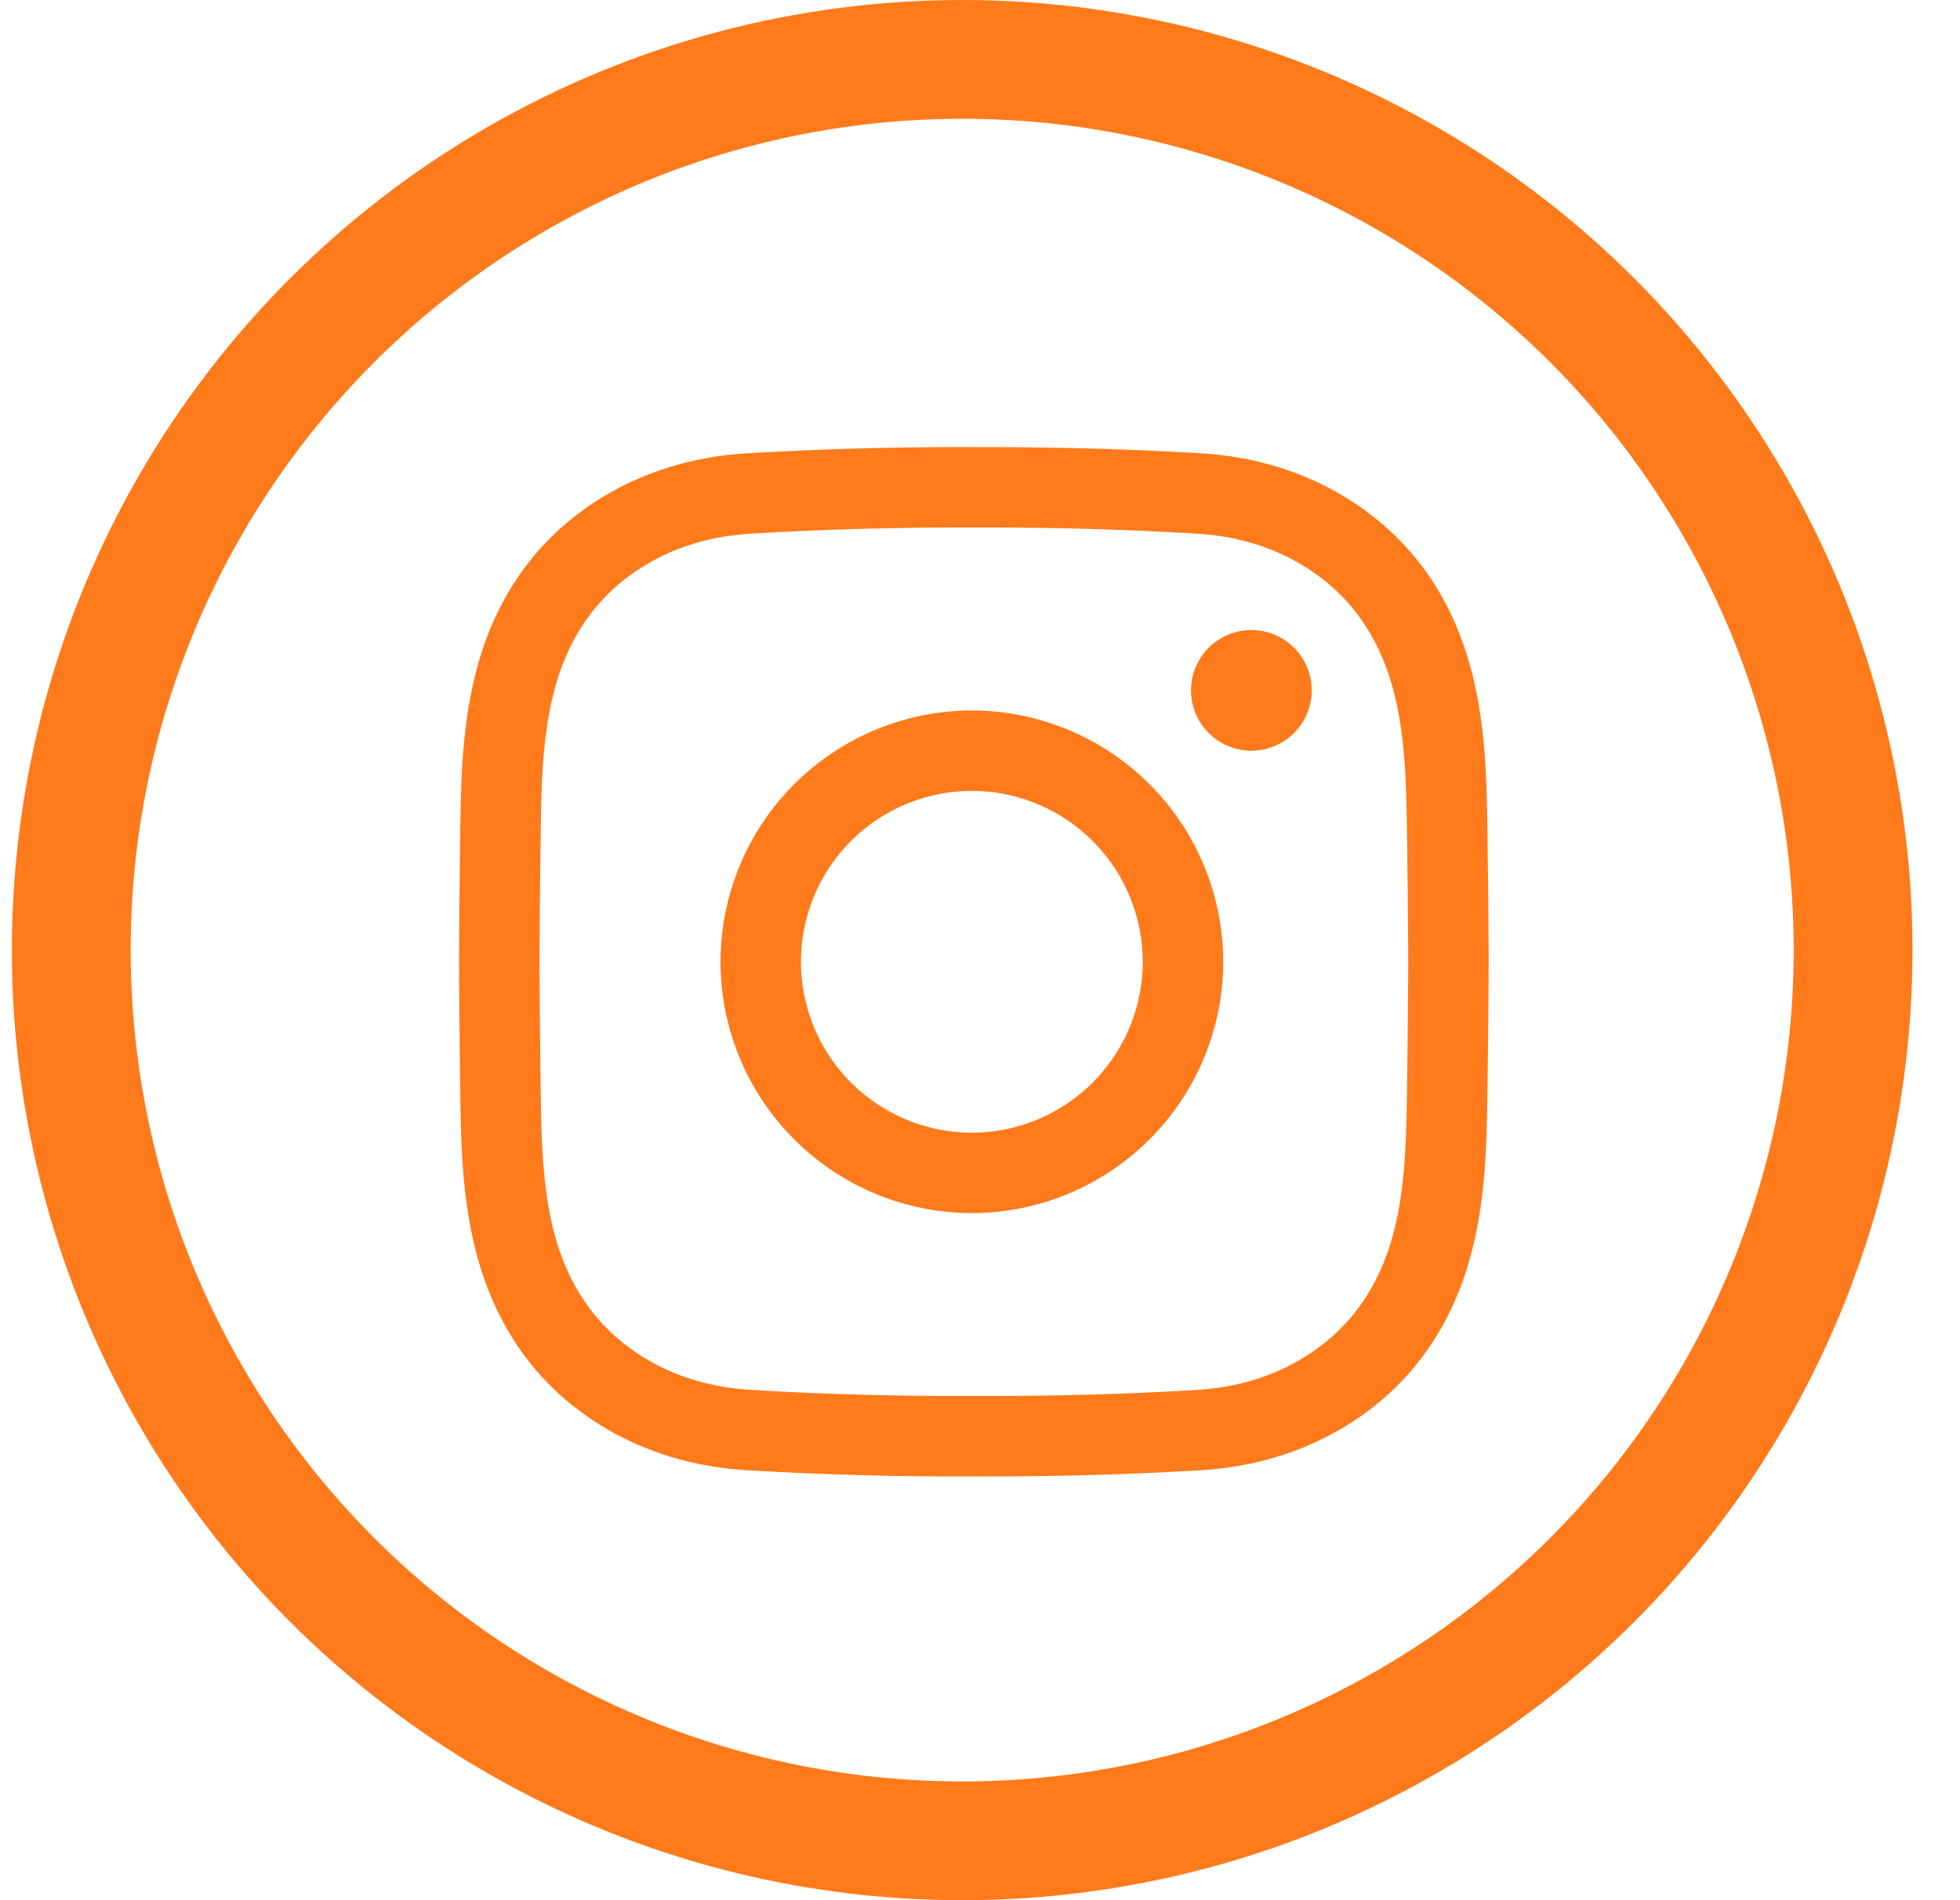 <svg width="33" height="32" fill="none" xmlns="http://www.w3.org/2000/svg"><g clip-path="url(#a)"><path d="M16.567 24.864h-.172a60.278 60.278 0 0 1-3.835-.106c-1.12-.068-2.142-.455-2.955-1.118-.786-.64-1.322-1.507-1.594-2.574-.237-.928-.25-1.84-.262-2.722a189.86 189.86 0 0 1-.02-2.146c.002-.765.011-1.515.02-2.148.012-.882.025-1.794.262-2.723.272-1.067.808-1.933 1.594-2.573.813-.664 1.835-1.05 2.955-1.119a60.396 60.396 0 0 1 3.838-.105c1.36-.003 2.614.031 3.835.105 1.12.068 2.142.455 2.955 1.119.786.64 1.322 1.506 1.594 2.573.237.929.25 1.841.262 2.723.009.633.018 1.383.02 2.145v.003c-.002.763-.011 1.513-.02 2.146-.012.881-.025 1.793-.262 2.722-.272 1.067-.808 1.933-1.594 2.574-.813.663-1.835 1.05-2.955 1.118-1.169.071-2.37.106-3.666.106zm-.172-1.355c1.337.004 2.564-.03 3.756-.102.846-.052 1.58-.327 2.181-.817.556-.453.939-1.078 1.138-1.858.197-.774.209-1.604.22-2.407.008-.628.017-1.373.02-2.128-.003-.756-.012-1.5-.02-2.129-.011-.803-.023-1.633-.22-2.406-.199-.78-.582-1.405-1.137-1.859-.602-.49-1.336-.765-2.182-.816a59.164 59.164 0 0 0-3.753-.103 59.003 59.003 0 0 0-3.756.103c-.846.051-1.58.326-2.182.816-.555.454-.938 1.079-1.137 1.859-.197.773-.209 1.603-.22 2.406-.008.63-.017 1.375-.02 2.13.003.753.012 1.498.02 2.127.011.803.023 1.633.22 2.407.199.78.582 1.405 1.137 1.858.602.49 1.335.765 2.182.816 1.192.073 2.42.107 3.753.104zm-.032-3.08a4.237 4.237 0 0 1-4.232-4.232 4.237 4.237 0 0 1 4.232-4.232 4.237 4.237 0 0 1 4.232 4.232 4.237 4.237 0 0 1-4.232 4.232zm0-7.11a2.881 2.881 0 0 0-2.878 2.878 2.881 2.881 0 0 0 2.878 2.878 2.881 2.881 0 0 0 2.877-2.878 2.881 2.881 0 0 0-2.877-2.878zm4.706-2.709a1.016 1.016 0 1 0 0 2.032 1.016 1.016 0 0 0 0-2.032z" fill="#FF7A1B"/></g><circle cx="16.2" cy="16" r="15" stroke="#FF7A1B" stroke-width="2"/><defs><clipPath id="a"><path fill="#fff" transform="translate(7.73 7.53)" d="M0 0h17.335v17.335H0z"/></clipPath></defs></svg>